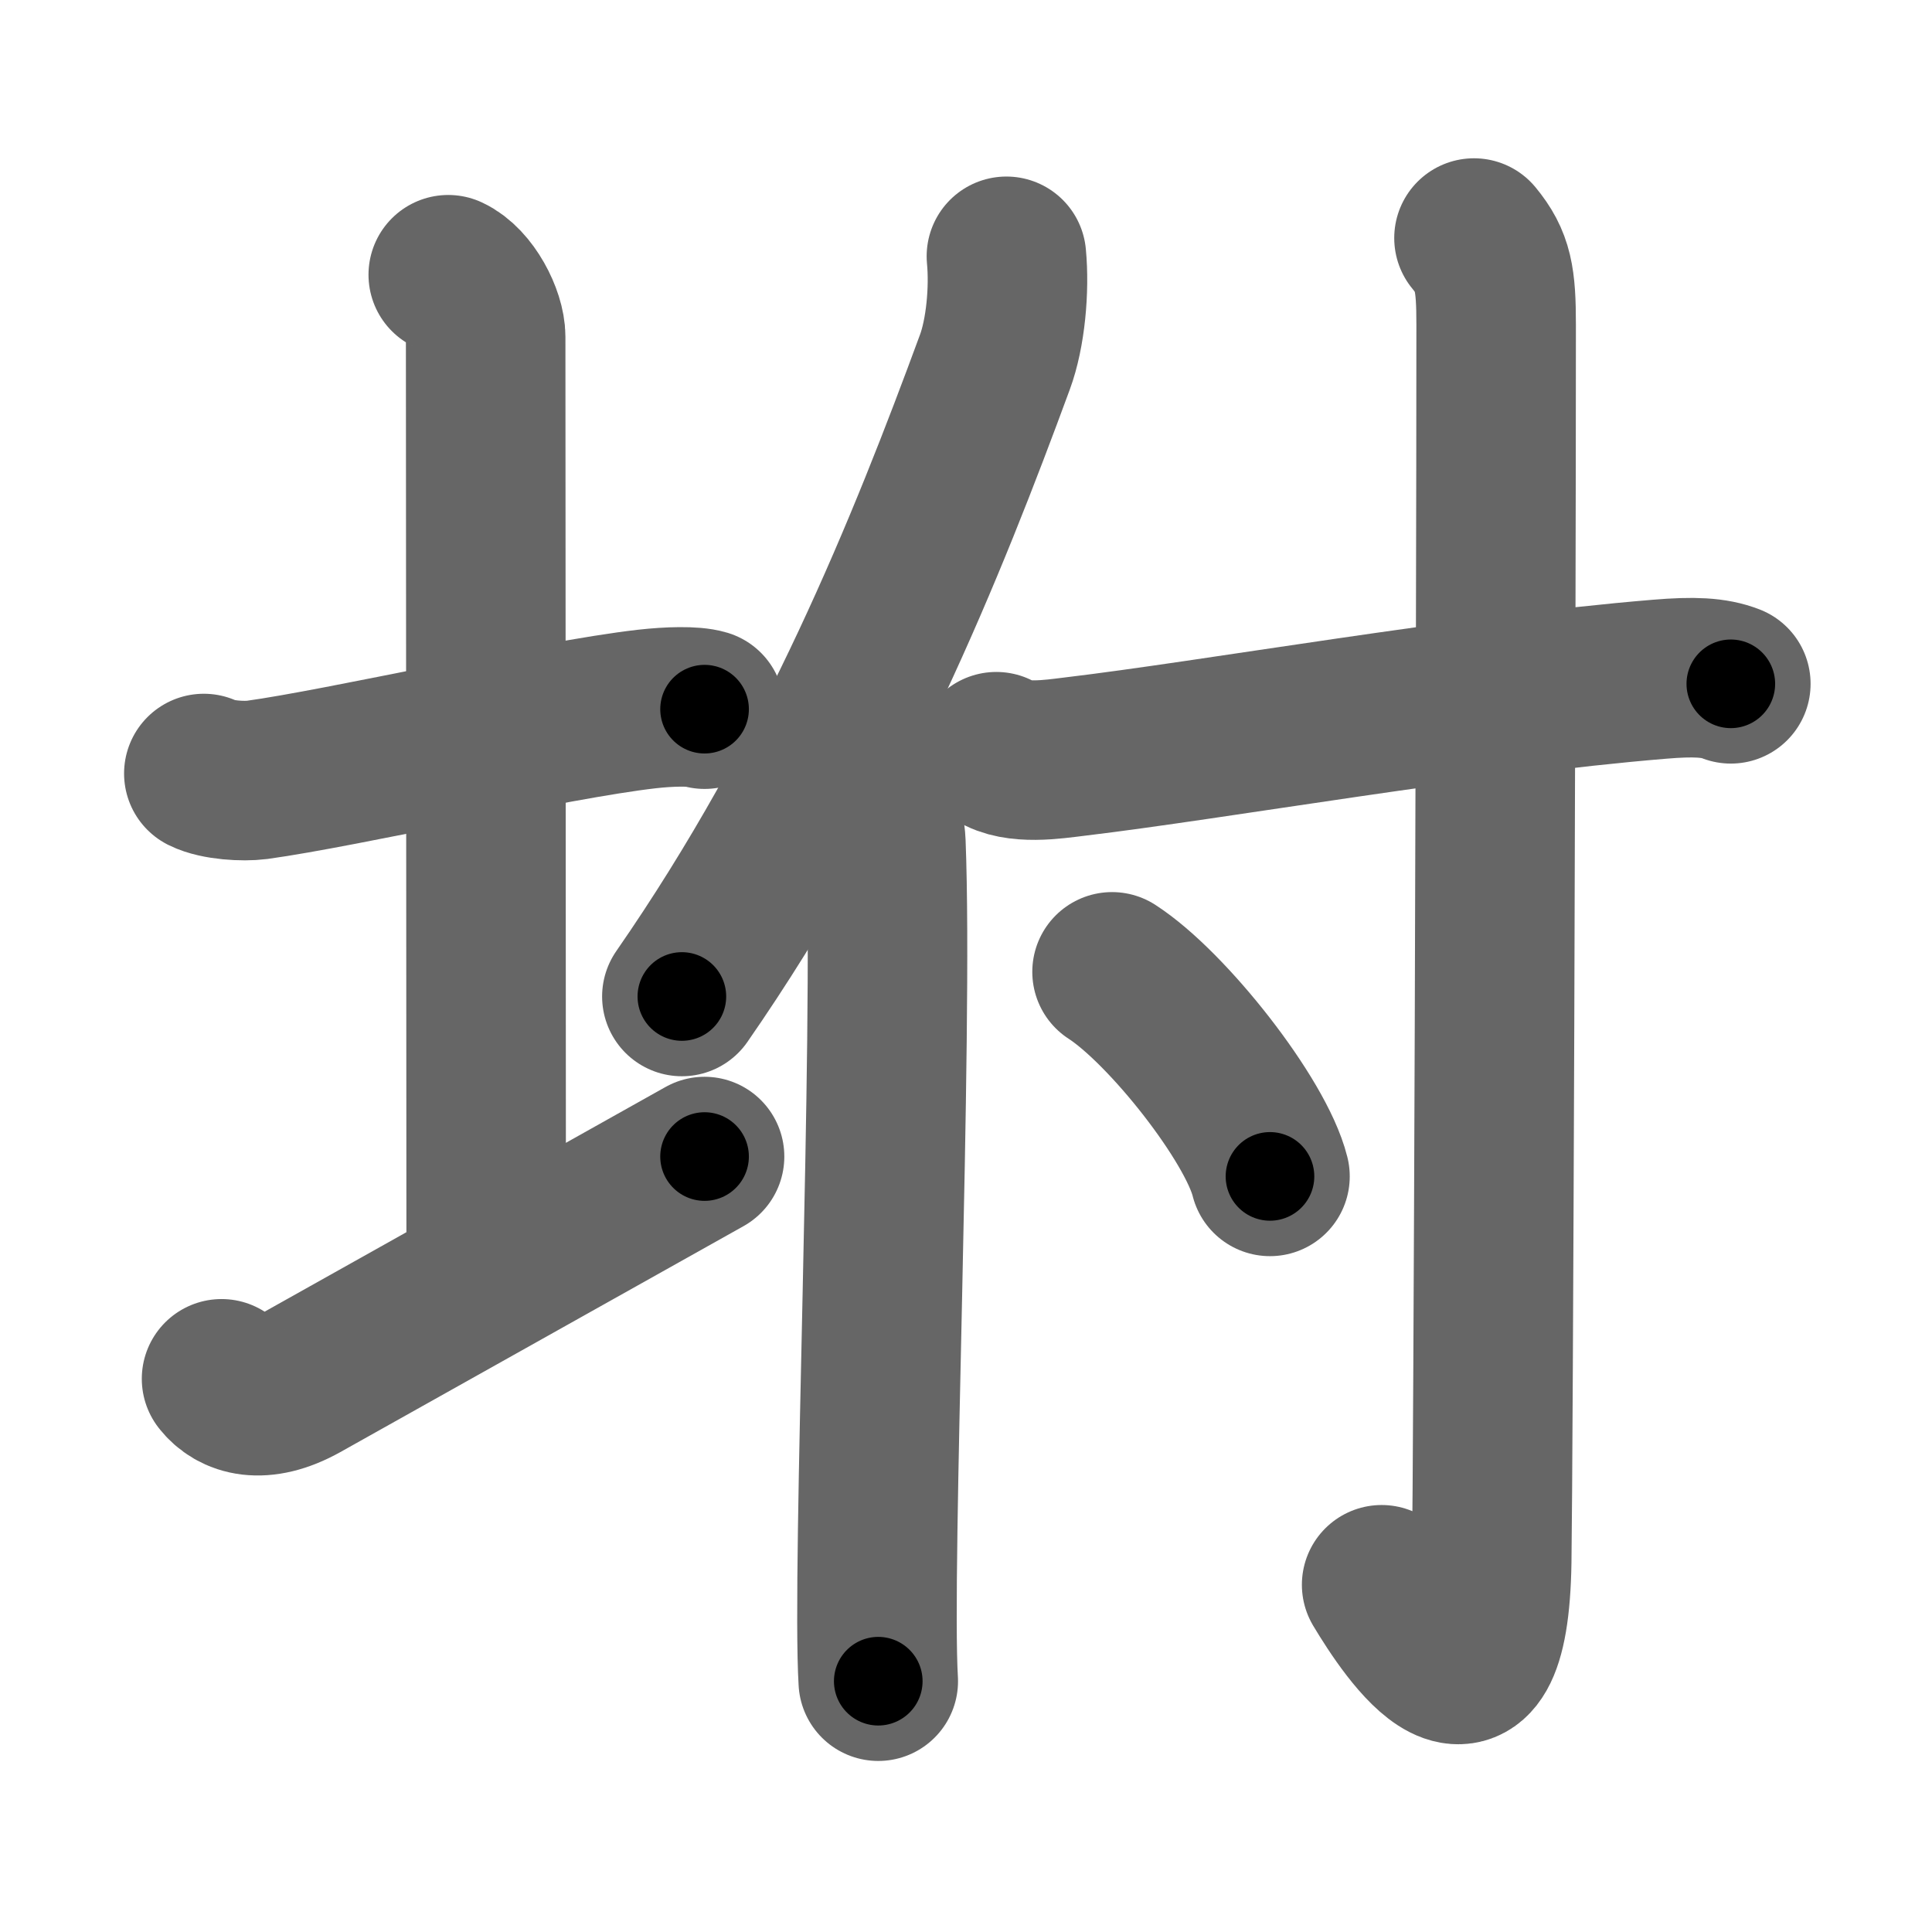 <svg xmlns="http://www.w3.org/2000/svg" width="109" height="109" viewBox="0 0 109 109" id="577f"><g fill="none" stroke="#666" stroke-width="9" stroke-linecap="round" stroke-linejoin="round"><g><g><path d="M11.5,43.64c0.76,0.38,2.24,0.46,3,0.36c4.82-0.66,16.65-3.39,22-4c1.25-0.14,2.62-0.18,3.25,0.01" /><path d="M25.29,15.5c1.17,0.54,2.11,2.4,2.11,3.5c0,7.8,0.03,41.19,0.03,52.75" /><path d="M12.5,77.79c0.75,0.96,2.25,1.46,4.5,0.21c6.25-3.5,16.5-9.25,22.75-12.75" /></g><g><g><path d="M56.78,14.46c0.18,1.88-0.05,4.35-0.65,5.97c-3.79,10.3-8.97,23.26-17.66,35.79" /><path d="M48.98,43.65c0.37,0.87,0.95,2.7,1,3.91c0.43,10.97-0.81,41-0.43,47.29" /></g><g><path d="M56.21,42.41c1.15,0.75,3.23,0.42,4.39,0.28c7.9-0.94,22.12-3.47,33.04-4.37c1.91-0.16,3.06-0.11,4.01,0.26" /><path d="M83.16,13.43c1.09,1.32,1.25,2.32,1.25,4.9c0,18.21-0.16,63.56-0.25,69.76C84,98.75,79.5,92,77.95,89.41" /><path d="M62.74,54.83c3.14,2.03,8.12,8.37,8.91,11.54" /></g></g></g></g><g fill="none" stroke="#000" stroke-width="5" stroke-linecap="round" stroke-linejoin="round"><g><g><path d="M11.5,43.64c0.76,0.38,2.24,0.46,3,0.36c4.82-0.66,16.65-3.39,22-4c1.25-0.14,2.62-0.18,3.25,0.01" stroke-dasharray="28.684" stroke-dashoffset="28.684"><animate attributeName="stroke-dashoffset" values="28.684;28.684;0" dur="0.287s" fill="freeze" begin="0s;577f.click" /></path><path d="M25.29,15.5c1.17,0.54,2.11,2.4,2.11,3.5c0,7.8,0.03,41.19,0.03,52.75" stroke-dasharray="57.004" stroke-dashoffset="57.004"><animate attributeName="stroke-dashoffset" values="57.004" fill="freeze" begin="577f.click" /><animate attributeName="stroke-dashoffset" values="57.004;57.004;0" keyTimes="0;0.335;1" dur="0.857s" fill="freeze" begin="0s;577f.click" /></path><path d="M12.5,77.79c0.75,0.96,2.25,1.46,4.5,0.21c6.25-3.5,16.5-9.25,22.75-12.75" stroke-dasharray="31.012" stroke-dashoffset="31.012"><animate attributeName="stroke-dashoffset" values="31.012" fill="freeze" begin="577f.click" /><animate attributeName="stroke-dashoffset" values="31.012;31.012;0" keyTimes="0;0.734;1" dur="1.167s" fill="freeze" begin="0s;577f.click" /></path></g><g><g><path d="M56.78,14.46c0.18,1.88-0.05,4.35-0.65,5.97c-3.79,10.3-8.97,23.26-17.66,35.79" stroke-dasharray="46.072" stroke-dashoffset="46.072"><animate attributeName="stroke-dashoffset" values="46.072" fill="freeze" begin="577f.click" /><animate attributeName="stroke-dashoffset" values="46.072;46.072;0" keyTimes="0;0.717;1" dur="1.628s" fill="freeze" begin="0s;577f.click" /></path><path d="M48.98,43.65c0.37,0.87,0.95,2.7,1,3.91c0.43,10.97-0.81,41-0.43,47.29" stroke-dasharray="51.351" stroke-dashoffset="51.351"><animate attributeName="stroke-dashoffset" values="51.351" fill="freeze" begin="577f.click" /><animate attributeName="stroke-dashoffset" values="51.351;51.351;0" keyTimes="0;0.76;1" dur="2.142s" fill="freeze" begin="0s;577f.click" /></path></g><g><path d="M56.21,42.41c1.15,0.75,3.23,0.42,4.39,0.28c7.9-0.94,22.12-3.47,33.04-4.37c1.91-0.16,3.06-0.11,4.01,0.26" stroke-dasharray="41.867" stroke-dashoffset="41.867"><animate attributeName="stroke-dashoffset" values="41.867" fill="freeze" begin="577f.click" /><animate attributeName="stroke-dashoffset" values="41.867;41.867;0" keyTimes="0;0.836;1" dur="2.561s" fill="freeze" begin="0s;577f.click" /></path><path d="M83.16,13.43c1.09,1.32,1.25,2.32,1.25,4.9c0,18.21-0.16,63.56-0.25,69.76C84,98.75,79.5,92,77.95,89.41" stroke-dasharray="87.916" stroke-dashoffset="87.916"><animate attributeName="stroke-dashoffset" values="87.916" fill="freeze" begin="577f.click" /><animate attributeName="stroke-dashoffset" values="87.916;87.916;0" keyTimes="0;0.795;1" dur="3.222s" fill="freeze" begin="0s;577f.click" /></path><path d="M62.74,54.83c3.14,2.03,8.12,8.37,8.91,11.54" stroke-dasharray="14.776" stroke-dashoffset="14.776"><animate attributeName="stroke-dashoffset" values="14.776" fill="freeze" begin="577f.click" /><animate attributeName="stroke-dashoffset" values="14.776;14.776;0" keyTimes="0;0.956;1" dur="3.37s" fill="freeze" begin="0s;577f.click" /></path></g></g></g></g></svg>